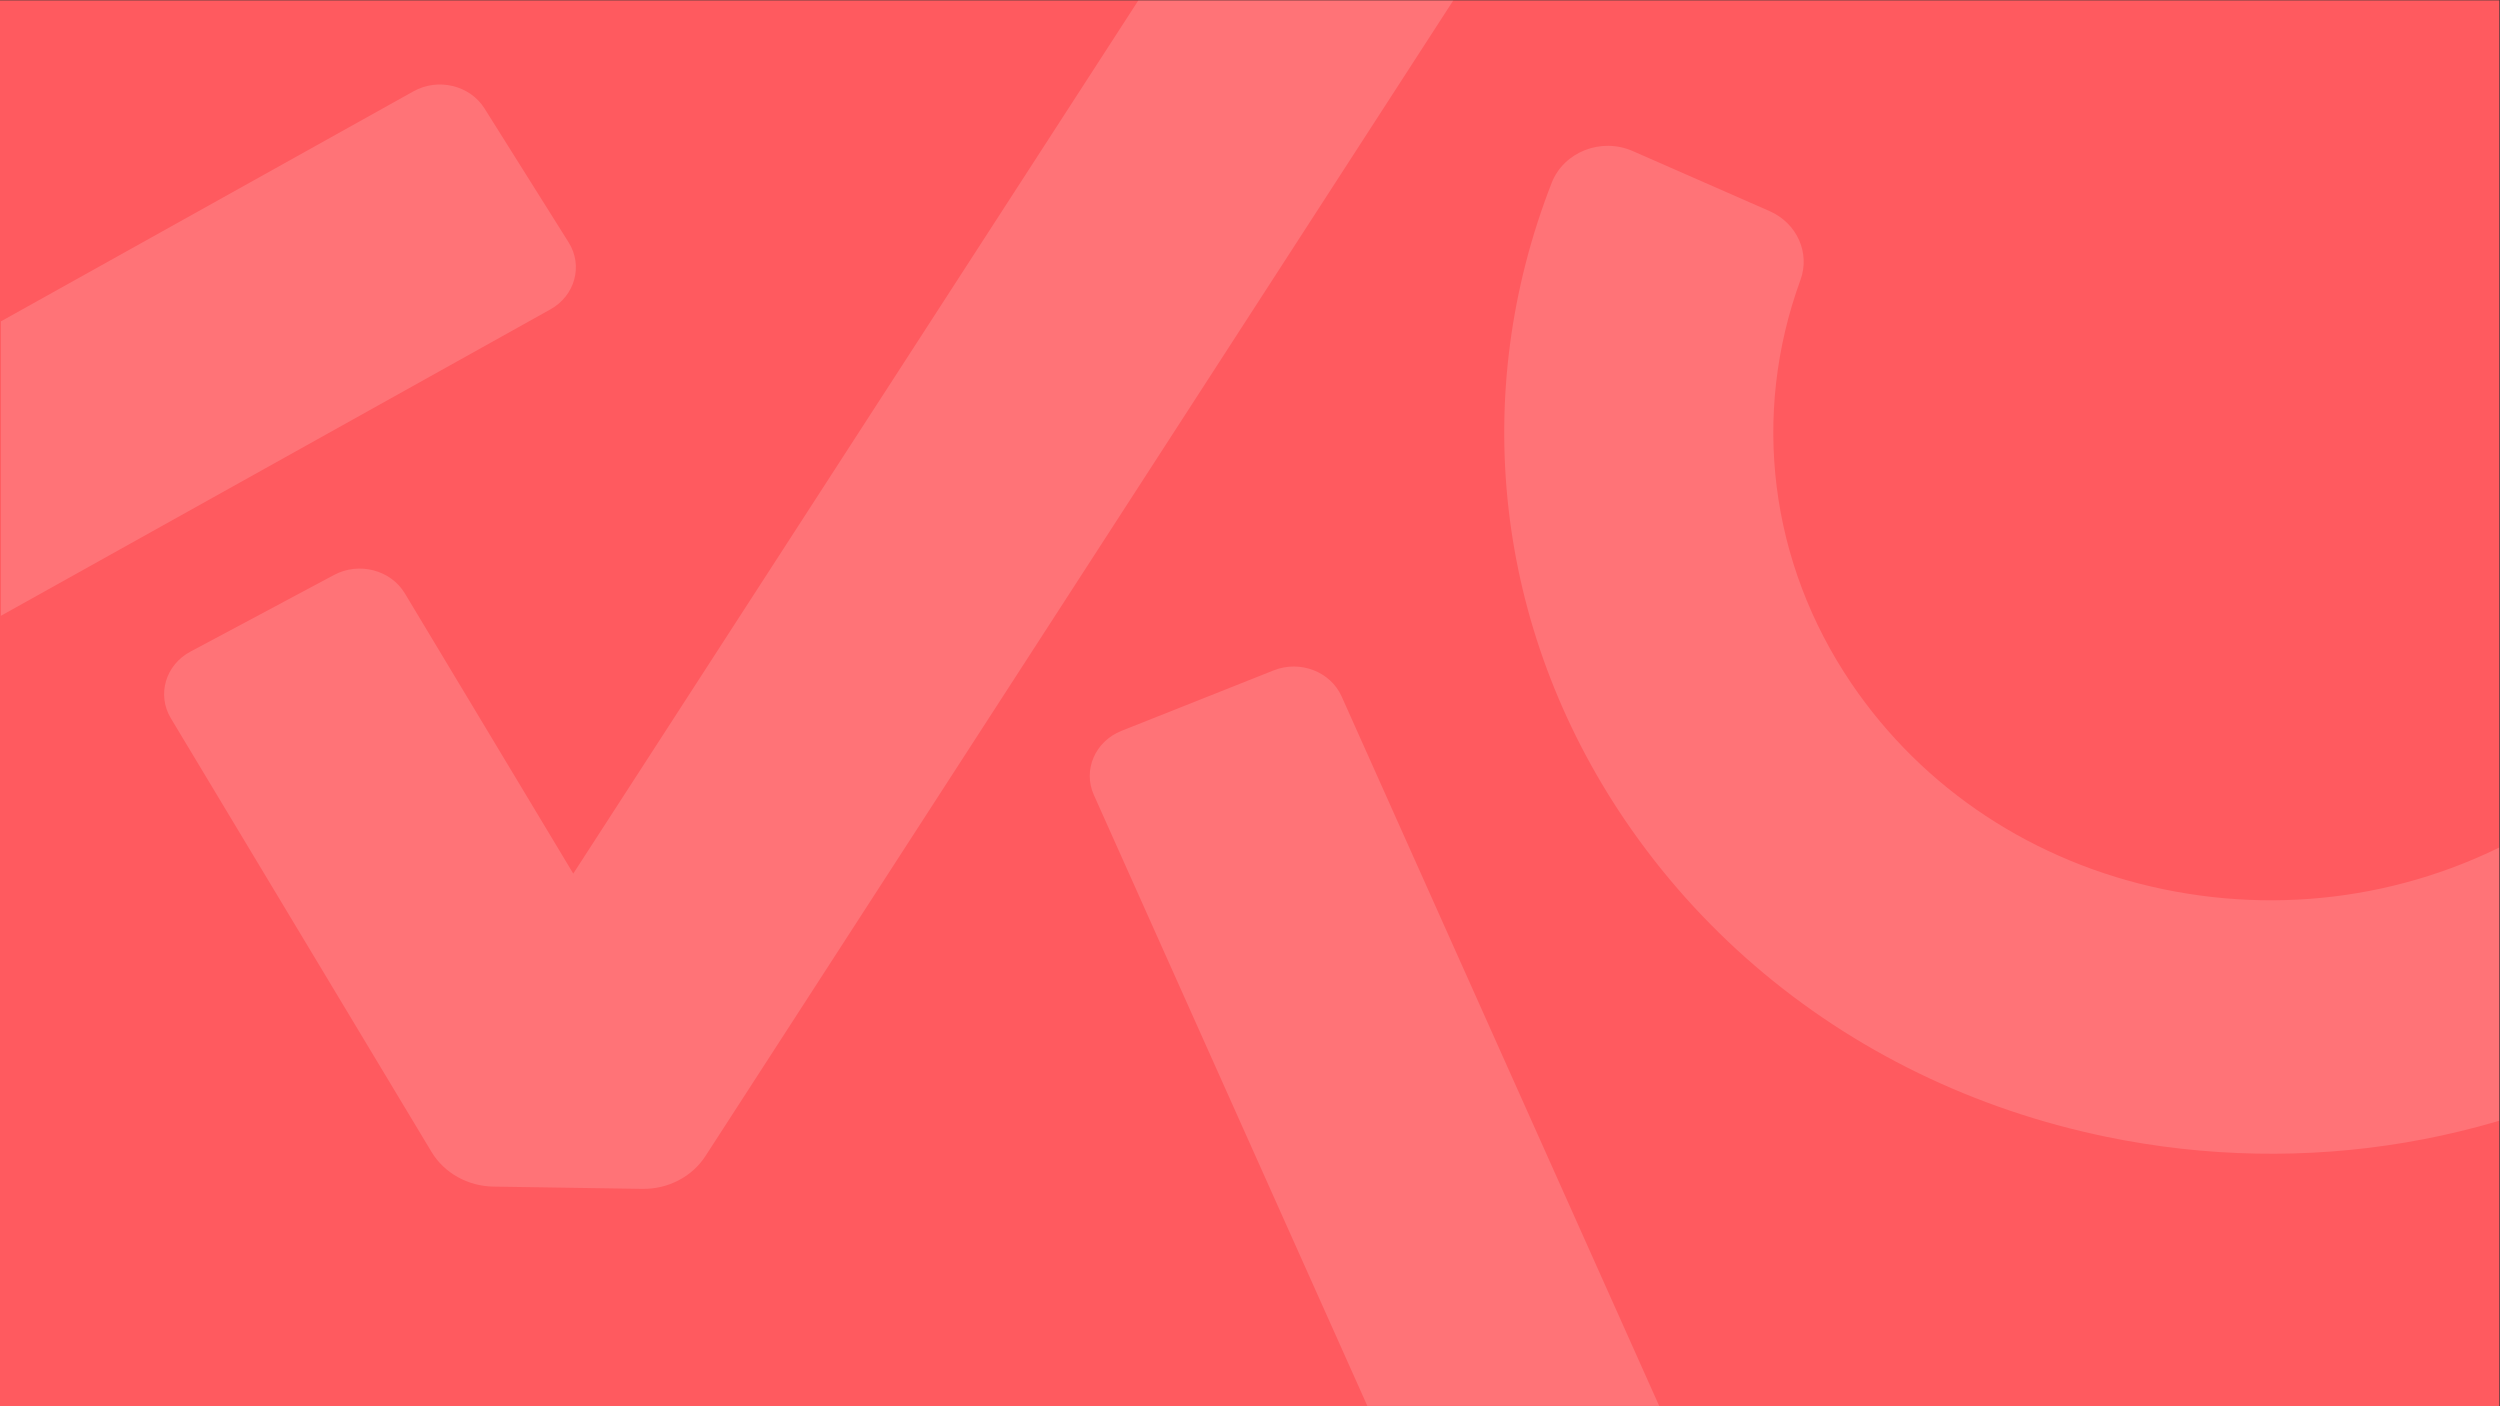 <?xml version="1.0" encoding="UTF-8" standalone="no"?>
<svg
   xmlns:dc="http://purl.org/dc/elements/1.1/"
   xmlns:cc="http://creativecommons.org/ns#"
   xmlns:rdf="http://www.w3.org/1999/02/22-rdf-syntax-ns#"
   xmlns:svg="http://www.w3.org/2000/svg"
   xmlns="http://www.w3.org/2000/svg"
   version="1.1"
   id="svg2"
   xml:space="preserve"
   width="2560"
   height="1440"
   viewBox="0 0 2560 1440"><rect x="0" y="0" width="2560" height="1440" fill="#333333" stroke="none"/><defs
     id="defs6"><clipPath
       clipPathUnits="userSpaceOnUse"
       id="clipPath20"><path
         d="M 0.5,0.25 H 1919.999 V 1080 H 0.5 Z"
         id="path18" /></clipPath><clipPath
       clipPathUnits="userSpaceOnUse"
       id="clipPath28"><path
         d="m 837.135,568.252 h 542.325 v -893.86 H 837.135 Z"
         id="path26" /></clipPath><clipPath
       clipPathUnits="userSpaceOnUse"
       id="clipPath44"><path
         d="M 1155.54,968.251 H 2861.53 V 193.966 H 1155.54 Z"
         id="path42" /></clipPath><clipPath
       clipPathUnits="userSpaceOnUse"
       id="clipPath60"><path
         d="M -767.756,1015.36 H 442.391 V 243.08 H -767.756 Z"
         id="path58" /></clipPath><clipPath
       clipPathUnits="userSpaceOnUse"
       id="clipPath76"><path
         d="M 126.062,1364.25 H 1229.01 V 166.978 H 126.062 Z"
         id="path74" /></clipPath><clipPath
       clipPathUnits="userSpaceOnUse"
       id="clipPath92"><path
         d="M 0,1080 H 1920 V 0 H 0 Z"
         id="path90" /></clipPath><clipPath
       clipPathUnits="userSpaceOnUse"
       id="clipPath100"><path
         d="M 0.132,-1146.527 H 1919.868 V -66.675 H 0.132 Z"
         id="path98" /></clipPath><clipPath
       clipPathUnits="userSpaceOnUse"
       id="clipPath108"><path
         d="M 898.007,437.256 H 1408.93 V -456.48 H 898.007 Z"
         id="path106" /></clipPath><clipPath
       clipPathUnits="userSpaceOnUse"
       id="clipPath124"><path
         d="m 2003.728,0.25 h 1919.5 v 1080 h -1919.5 z"
         id="path122" /></clipPath><clipPath
       clipPathUnits="userSpaceOnUse"
       id="clipPath132"><path
         d="m 1817.39,366.75 h 438.79 V 86.728 h -438.79 z"
         id="path130" /></clipPath></defs><g
     id="g10"
     transform="matrix(1.333,0,0,-1.333,0,1440)"><path
       d="M 0,0 H 1920 V 1080 H 0 Z"
       style="fill:#ff5a5f;fill-opacity:1;fill-rule:nonzero;stroke:none"
       id="path12" /><g
       id="g14"><g
         id="g16"
         clip-path="url(#clipPath20)"><g
           id="g22"><g
             id="g24" /><g
             id="g36"><g
               clip-path="url(#clipPath28)"
               id="g34"
               style="opacity:0.15"><g
                 transform="translate(861.514,518.844)"
                 id="g32"><path
                   d="m 0,0 116.878,46.446 c 20.297,8.062 43.681,-0.9 52.237,-20.024 L 514.79,-745.836 c 8.581,-19.118 -0.937,-41.148 -21.227,-49.226 l -116.877,-46.422 c -20.273,-8.07 -43.68,0.882 -52.222,20.016 L -21.235,-49.234 C -29.792,-30.102 -20.282,-8.07 0,0"
                   style="fill:#ffffff;fill-opacity:1;fill-rule:nonzero;stroke:none"
                   id="path30" /></g></g></g></g><g
           id="g38"><g
             id="g40" /><g
             id="g52"><g
               clip-path="url(#clipPath44)"
               id="g50"
               style="opacity:0.15"><g
                 transform="translate(1473.623,255.969)"
                 id="g48"><path
                   d="m 0,0 c -91.121,44.313 -168.721,110.766 -225.544,194.594 -99.709,147.218 -119.552,326.968 -56.071,489.28 9.273,23.72 37.968,35.048 62.286,24.376 l 104.997,-46.078 c 21.175,-9.298 31.4,-32.14 23.797,-52.968 -37.716,-103.376 -23.985,-216.72 39.122,-309.86 55.136,-81.36 140.347,-137.532 239.854,-158.172 99.533,-20.609 201.976,-3.328 288.414,48.718 l 781.27,471.422 c 18.544,11.188 43.193,6.094 55.094,-11.374 l 68.385,-100.642 c 11.884,-17.468 6.474,-40.718 -12.079,-51.906 L 588.171,25.906 C 455.137,-54.156 297.46,-80.704 144.057,-48.906 93.321,-38.406 45.022,-21.906 0,0"
                   style="fill:#ffffff;fill-opacity:1;fill-rule:nonzero;stroke:none"
                   id="path46" /></g></g></g></g><g
           id="g54"><g
             id="g56" /><g
             id="g68"><g
               clip-path="url(#clipPath60)"
               id="g66"
               style="opacity:0.15"><g
                 transform="translate(-697.582,261.531)"
                 id="g64"><path
                   d="m 0,0 -64.607,102.844 c -11.216,17.86 -4.948,40.89 14.007,51.468 l 1065.783,594.266 c 18.949,10.578 43.427,4.672 54.628,-13.188 l 64.596,-102.844 c 11.218,-17.858 4.946,-40.906 -14.009,-51.468 L 54.62,-13.204 C 35.662,-23.782 11.209,-17.86 0,0"
                   style="fill:#ffffff;fill-opacity:1;fill-rule:nonzero;stroke:none"
                   id="path62" /></g></g></g></g><g
           id="g70"><g
             id="g72" /><g
             id="g84"><g
               clip-path="url(#clipPath76)"
               id="g82"
               style="opacity:0.15"><g
                 transform="translate(331.5,195.361)"
                 id="g80"><path
                   d="m 0,0 -200.259,333.145 c -10.844,18.063 -4.111,40.991 15.058,51.203 l 110.344,58.906 c 19.171,10.214 43.514,3.868 54.361,-14.176 l 129.381,-215.25 606.396,937.036 c 11.459,17.722 36.001,23.328 54.806,12.522 l 108.288,-62.21 c 18.806,-10.808 24.76,-33.918 13.3,-51.634 L 210.407,-3.188 C 200.125,-19.098 181.651,-28.68 161.9,-28.376 l -114.257,1.74 C 27.876,-26.34 9.751,-16.208 0,0"
                   style="fill:#ffffff;fill-opacity:1;fill-rule:nonzero;stroke:none"
                   id="path78" /></g></g></g></g></g></g><g
       id="g86"><g
         id="g88"
         clip-path="url(#clipPath92)"><g
           id="g94"><g
             id="g96"
             clip-path="url(#clipPath100)"><g
               id="g102"><g
                 id="g104" /><g
                 id="g116"><g
                   clip-path="url(#clipPath108)"
                   id="g114"
                   style="opacity:0.15"><g
                     transform="translate(920.974,387.856)"
                     id="g112"><path
                       d="m 0,0 110.111,46.439 c 19.121,8.061 41.15,-0.9 49.211,-20.021 l 325.657,-772.151 c 8.085,-19.116 -0.882,-41.143 -19.997,-49.22 l -110.108,-46.415 c -19.1,-8.069 -41.151,0.882 -49.198,20.013 L -20.005,-49.228 C -28.066,-30.098 -19.107,-8.069 0,0"
                       style="fill:#ffffff;fill-opacity:1;fill-rule:nonzero;stroke:none"
                       id="path110" /></g></g></g></g></g></g><g
           id="g118"><g
             id="g120"
             clip-path="url(#clipPath124)"><g
               id="g126"><g
                 id="g128" /><g
                 id="g140"><g
                   clip-path="url(#clipPath132)"
                   id="g138"
                   style="opacity:0.15"><g
                     transform="translate(1842.834,93.418)"
                     id="g136"><path
                       d="m 0,0 -23.426,37.29 c -4.066,6.477 -1.794,14.827 5.079,18.662 l 386.443,215.476 c 6.871,3.835 15.747,1.694 19.808,-4.782 l 23.422,-37.291 c 4.068,-6.475 1.793,-14.832 -5.08,-18.662 L 19.805,-4.787 C 12.931,-8.623 4.064,-6.476 0,0"
                       style="fill:#ffffff;fill-opacity:1;fill-rule:nonzero;stroke:none"
                       id="path134" /></g></g></g></g></g></g></g></g></g></svg>